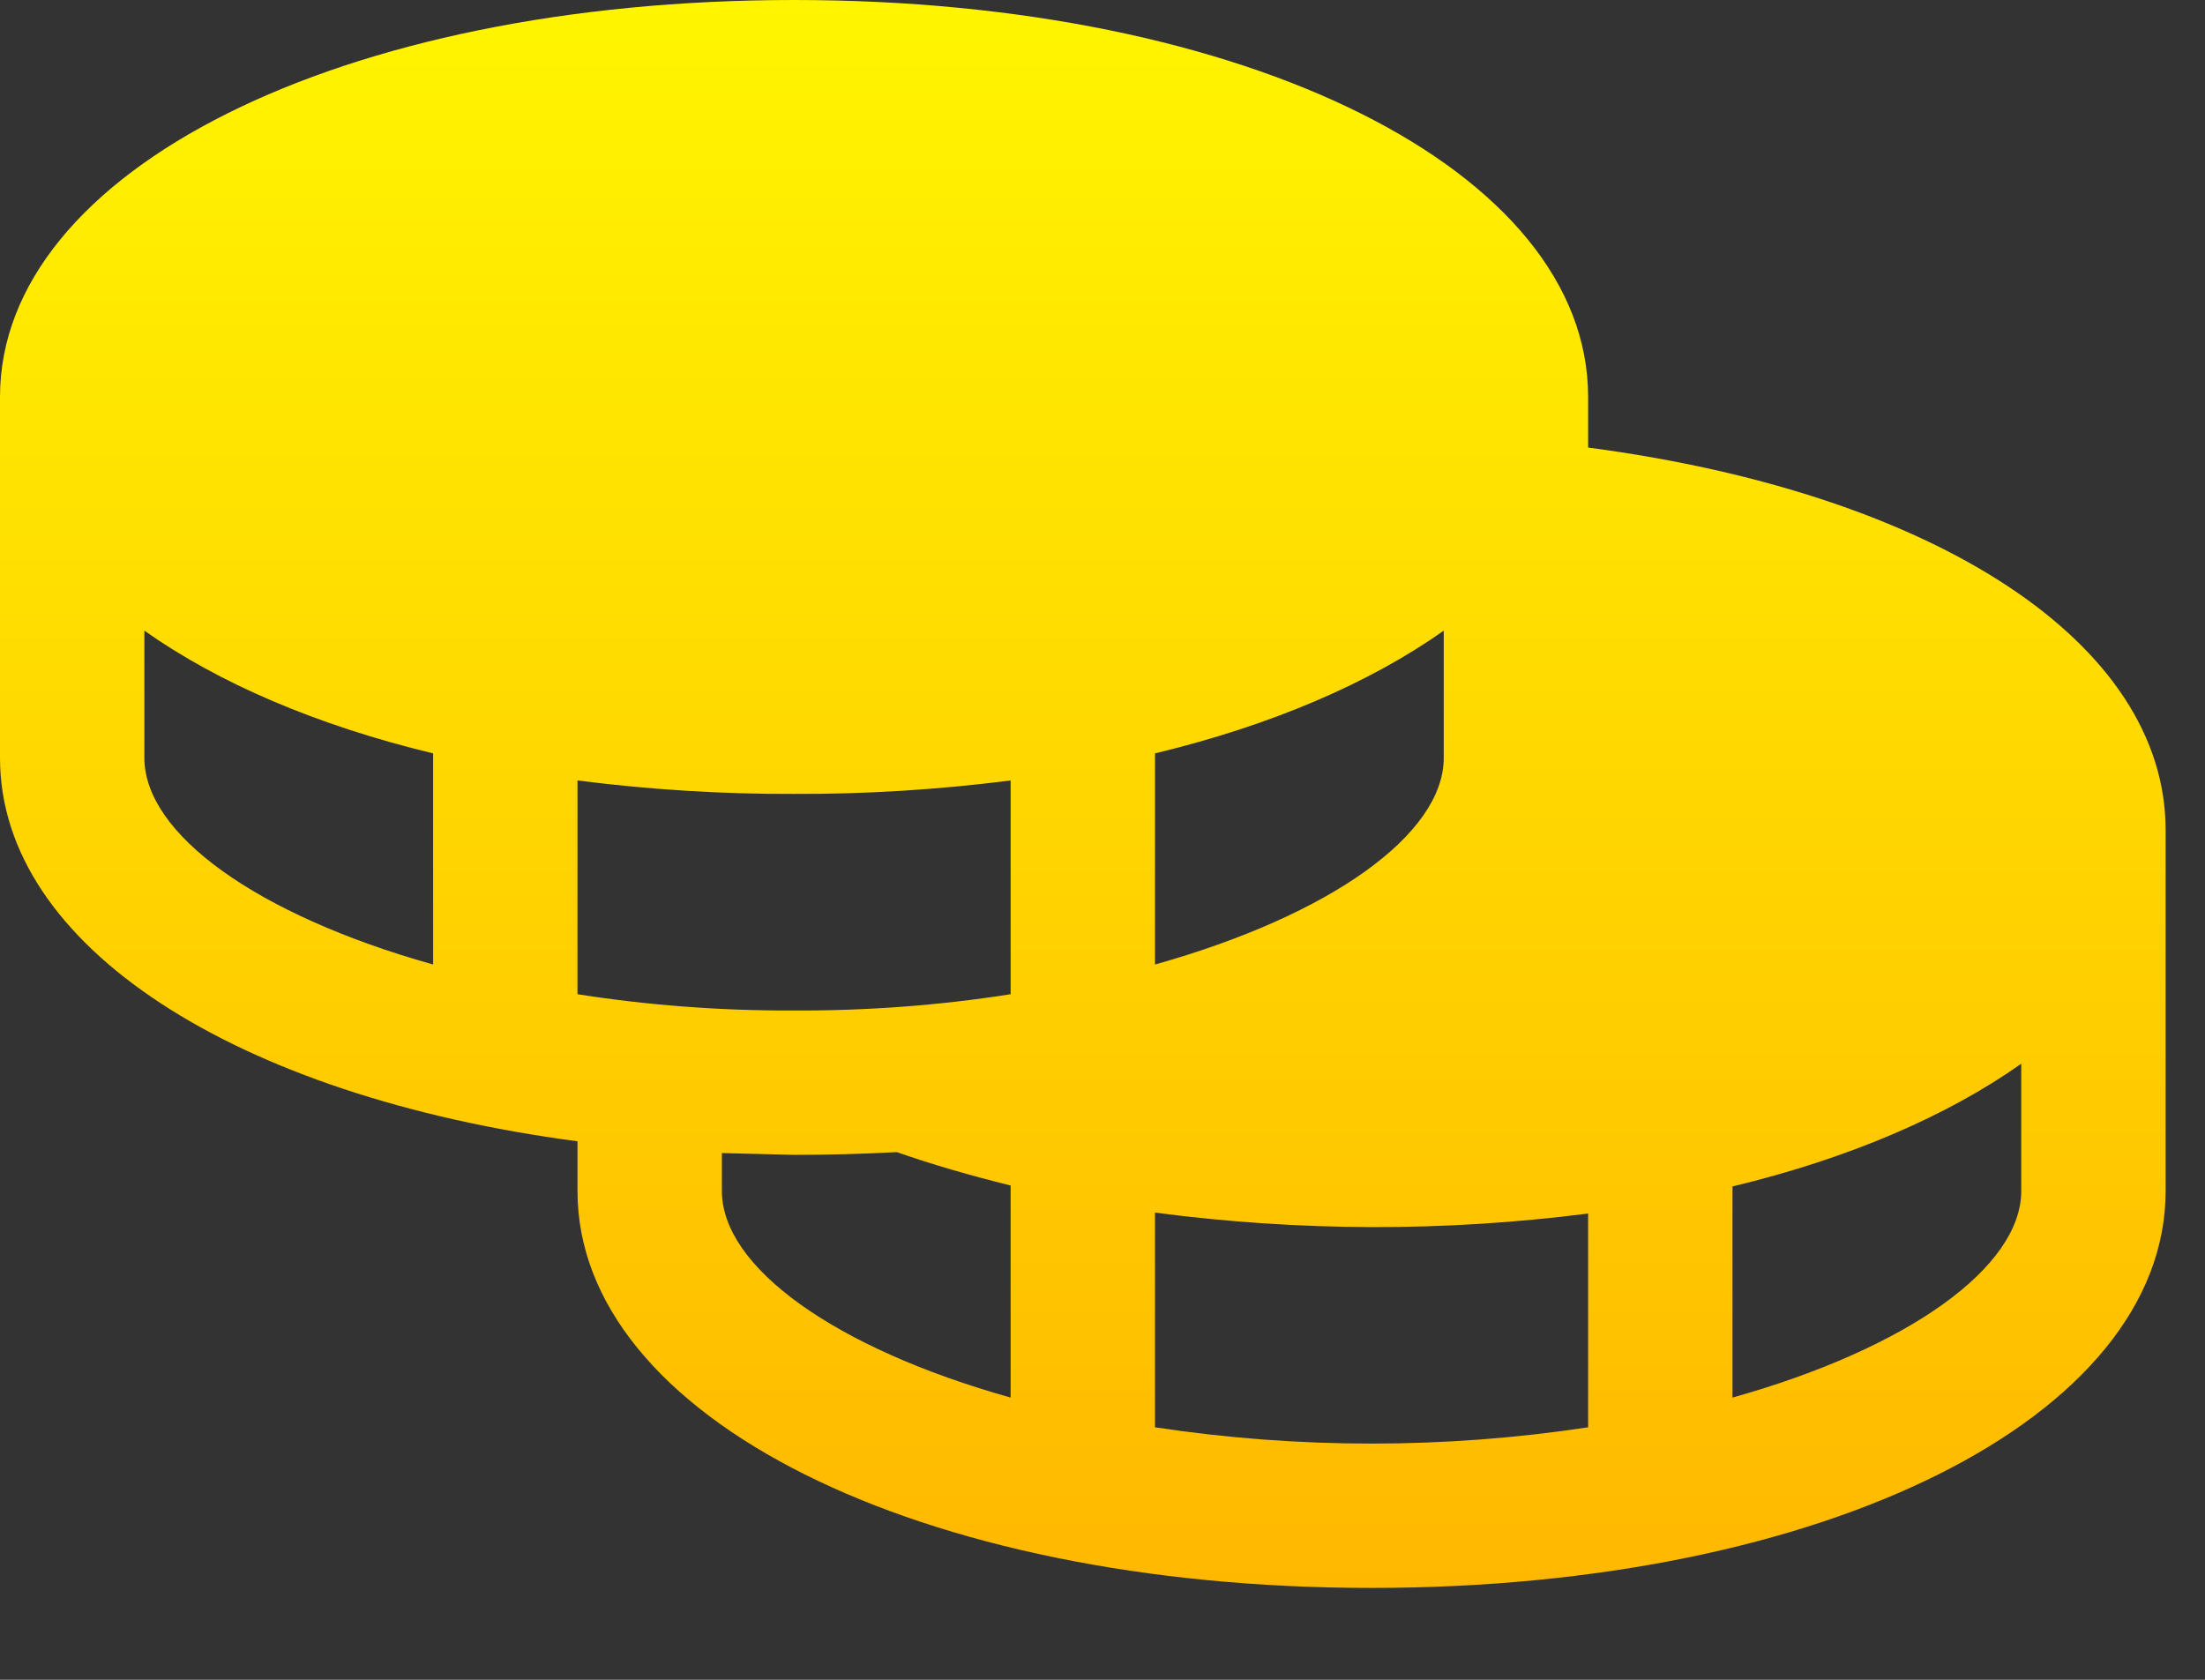<svg width="21" height="16" viewBox="0 0 21 16" fill="none" xmlns="http://www.w3.org/2000/svg">
<rect x="0" y="0" width="21" height="16" fill="#333333" stroke="none"/>
<path d="M15.125 4.263V3.781C15.125 1.624 11.877 0 7.562 0C3.248 0 0 1.624 0 3.781V7.219C0 9.015 2.252 10.441 5.5 10.871V11.344C5.5 13.501 8.748 15.125 13.062 15.125C17.377 15.125 20.625 13.501 20.625 11.344V7.906C20.625 6.127 18.442 4.701 15.125 4.263ZM5.5 9.47V7.434C6.184 7.521 6.873 7.565 7.562 7.562C8.252 7.565 8.941 7.521 9.625 7.434V9.47C8.943 9.577 8.253 9.628 7.562 9.625C6.872 9.628 6.182 9.577 5.5 9.47ZM13.75 6.007V7.219C13.75 7.941 12.684 8.714 11 9.187V7.176C12.109 6.909 13.045 6.505 13.75 6.007ZM1.375 7.219V6.007C2.08 6.505 3.016 6.909 4.125 7.176V9.187C2.441 8.714 1.375 7.941 1.375 7.219ZM6.875 11.344V10.983L7.562 11C7.901 11 8.227 10.991 8.542 10.974C8.886 11.095 9.247 11.198 9.625 11.292V13.312C7.941 12.839 6.875 12.066 6.875 11.344ZM11 13.595V11.55C11.684 11.64 12.373 11.686 13.062 11.688C13.752 11.69 14.441 11.646 15.125 11.559V13.595C13.758 13.802 12.367 13.802 11 13.595ZM16.5 13.312V11.301C17.609 11.034 18.545 10.63 19.25 10.132V11.344C19.25 12.066 18.184 12.839 16.5 13.312Z" fill="url(#paint0_linear_37_46)"/>
<defs>
<linearGradient id="paint0_linear_37_46" x1="10.312" y1="0" x2="10.312" y2="15.125" gradientUnits="userSpaceOnUse">
<stop stop-color="#FFF500"/>
<stop offset="1" stop-color="#FFB800"/>
</linearGradient>
</defs>
</svg>
